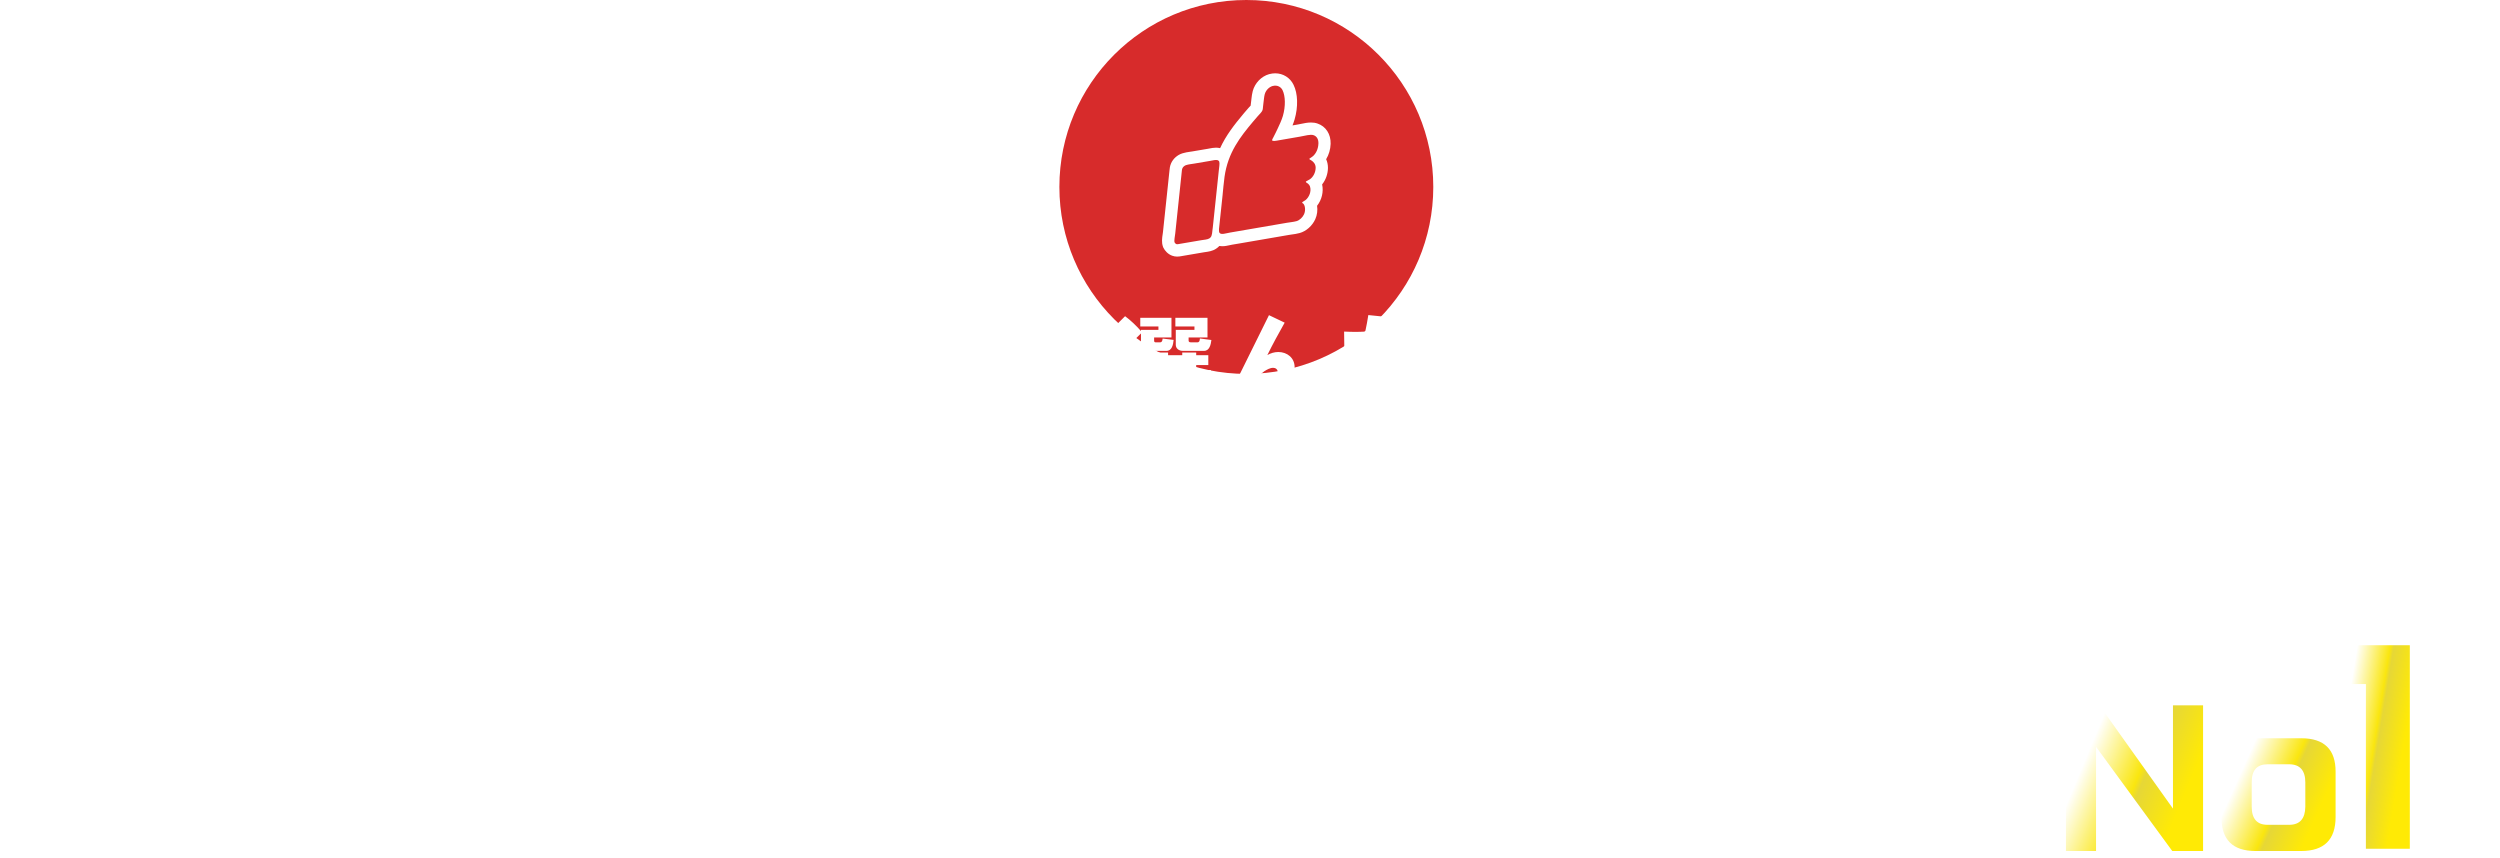 <svg width="341" height="117" viewBox="0 0 341 117" fill="none" xmlns="http://www.w3.org/2000/svg">
<circle cx="170" cy="25.5" r="25.5" fill="#D72B2B"/>
<path d="M179.707 16.85C179.432 16.753 179.143 16.71 178.816 16.71C178.353 16.71 177.905 16.802 177.472 16.893C177.323 16.922 177.173 16.956 177.029 16.98L176.297 17.106C176.403 16.845 176.499 16.575 176.581 16.299C177.087 14.571 177.029 12.752 176.441 11.569C175.979 10.603 175.015 10 173.936 10C173.671 10 173.397 10.039 173.103 10.116C172.048 10.415 171.176 11.318 170.878 12.409C170.781 12.771 170.738 13.114 170.704 13.418C170.695 13.514 170.685 13.606 170.675 13.678C170.646 13.867 170.622 14.069 170.603 14.272C170.598 14.316 170.593 14.364 170.589 14.407C170.55 14.446 170.304 14.711 170.304 14.711C170.141 14.89 169.967 15.098 169.808 15.286L169.611 15.518C168.358 17.014 167.226 18.467 166.422 20.209C166.249 20.166 166.066 20.142 165.873 20.142C165.536 20.142 165.208 20.205 164.948 20.258L164.765 20.292L162.607 20.658C162.525 20.673 162.434 20.687 162.342 20.697C162.01 20.745 161.629 20.803 161.278 20.914C160.584 21.136 160.011 21.648 159.731 22.29C159.568 22.657 159.539 23.014 159.515 23.275L158.628 31.66C158.619 31.742 158.604 31.833 158.59 31.93C158.508 32.461 158.421 33.069 158.628 33.644L158.657 33.726L158.696 33.803C158.879 34.179 159.298 34.677 159.895 34.884C160.107 34.961 160.329 35 160.565 35C160.801 35 161.013 34.961 161.167 34.932L164.129 34.426C164.197 34.416 164.269 34.406 164.346 34.392C164.808 34.329 165.386 34.252 165.858 33.933C165.993 33.846 166.152 33.73 166.321 33.552C166.446 33.571 166.576 33.586 166.711 33.586C167.082 33.586 167.434 33.508 167.742 33.441C167.848 33.417 167.963 33.392 168.069 33.373L168.961 33.224C171.292 32.828 173.594 32.432 175.825 32.041C175.955 32.017 176.08 32.002 176.21 31.983C176.533 31.94 176.899 31.891 177.274 31.785C178.161 31.544 178.994 30.805 179.403 29.902C179.664 29.323 179.741 28.672 179.649 28.068C180.285 27.262 180.56 26.161 180.338 25.157C180.829 24.535 181.123 23.733 181.133 22.898C181.133 22.478 181.051 22.078 180.887 21.716C181.258 21.107 181.47 20.388 181.499 19.616C181.533 18.293 180.844 17.231 179.707 16.85ZM165.406 31.158C165.358 31.607 165.329 32.113 165.155 32.34C165.073 32.437 165.02 32.475 164.953 32.519C164.722 32.673 164.201 32.707 163.85 32.765L160.979 33.253C160.777 33.286 160.565 33.344 160.464 33.296C160.372 33.272 160.242 33.132 160.213 33.064C160.126 32.823 160.266 32.205 160.305 31.828L161.176 23.569C161.201 23.337 161.21 23.111 161.278 22.961C161.364 22.753 161.576 22.584 161.793 22.517C162.101 22.416 162.544 22.372 162.891 22.314L165.049 21.947C165.382 21.889 165.82 21.773 166.051 21.841C166.162 21.865 166.273 21.947 166.311 22.068C166.388 22.295 166.282 22.898 166.239 23.313L165.411 31.153L165.406 31.158ZM179.057 21.32C178.922 21.445 178.821 21.484 178.599 21.643C178.599 21.788 178.753 21.798 178.835 21.86C179.134 22.039 179.461 22.367 179.456 22.889C179.447 23.545 179.11 24.148 178.671 24.453C178.498 24.573 178.305 24.631 178.117 24.762C178.117 24.901 178.243 24.926 178.3 24.974C178.445 25.061 178.604 25.23 178.676 25.413C178.917 26.094 178.556 26.929 178.05 27.31C177.905 27.421 177.751 27.474 177.621 27.581C177.607 27.73 177.742 27.73 177.785 27.793C178.002 28.025 178.117 28.667 177.877 29.217C177.694 29.627 177.274 30.043 176.846 30.163C176.417 30.284 175.979 30.308 175.545 30.385C173.036 30.825 170.43 31.269 167.8 31.718C167.183 31.824 166.538 32.07 166.331 31.742C166.2 31.505 166.297 30.998 166.34 30.583L166.75 26.716C166.841 25.857 166.904 24.964 167.024 24.129C167.487 20.803 169.172 18.674 170.911 16.599C171.104 16.377 171.345 16.082 171.566 15.836C171.793 15.585 172.125 15.271 172.202 15.035C172.265 14.866 172.255 14.668 172.284 14.48C172.303 14.296 172.323 14.103 172.347 13.934C172.4 13.567 172.419 13.191 172.511 12.853C172.655 12.322 173.098 11.868 173.575 11.733C174.278 11.545 174.75 11.907 174.938 12.298C175.324 13.075 175.377 14.475 174.982 15.826C174.808 16.401 174.543 16.975 174.288 17.511C174.115 17.873 173.907 18.317 173.696 18.713C173.633 18.843 173.508 19.037 173.508 19.104C173.522 19.317 174.071 19.196 174.312 19.157C175.328 18.983 176.306 18.81 177.323 18.636C177.997 18.52 178.744 18.288 179.167 18.438C179.582 18.578 179.851 18.954 179.832 19.572C179.808 20.301 179.524 20.914 179.071 21.32H179.057Z" fill="white"/>
<path d="M100.022 49.498C100.288 48.602 100.47 47.692 100.54 46.754L102.766 47.3C102.626 48.476 102.36 49.61 101.982 50.73C102.57 51.178 103.158 51.626 103.732 52.116L102.528 54.272C102.038 53.824 101.52 53.376 101.002 52.942C100.316 54.244 99.406 55.434 98.286 56.386L96.34 55.07C97.516 54.118 98.44 52.956 99.154 51.612C98.398 51.136 97.614 50.688 96.746 50.422C96.256 51.458 95.668 52.48 94.996 53.404C94.422 54.174 93.666 54.986 92.616 54.986C91.16 54.986 90.516 53.558 90.516 52.298C90.516 49.862 92.546 47.916 94.954 47.916C95.15 47.916 95.346 47.944 95.542 47.958C95.836 47.272 96.116 46.586 96.382 45.886C95.374 45.998 94.352 46.068 93.33 46.068C93.134 46.068 92.938 46.068 92.742 46.068L92.714 43.828C93.274 43.856 93.848 43.87 94.422 43.87C95.598 43.87 96.788 43.842 97.936 43.576L99.294 44.626C98.748 45.886 98.23 47.16 97.698 48.434C98.496 48.714 99.28 49.078 100.022 49.498ZM94.562 50.016C94.212 50.044 93.876 50.114 93.568 50.31C92.896 50.702 92.434 51.5 92.434 52.27C92.434 52.41 92.448 52.732 92.644 52.732C93.022 52.732 93.75 51.556 94.562 50.016ZM111.488 42.988L113.63 44.01C112.804 45.466 112.006 46.936 111.264 48.434C111.726 48.168 112.23 48.014 112.762 48.014C113.98 48.014 114.988 48.826 114.988 50.086C114.988 50.716 114.876 51.332 114.792 51.934C114.736 52.326 114.652 52.732 114.652 53.124C114.652 53.474 114.862 53.726 115.226 53.726C116.416 53.726 117.13 51.64 117.368 50.702L119.272 51.92C118.628 53.908 117.368 55.994 115.016 55.994C113.364 55.994 112.356 55.028 112.356 53.376C112.356 52.69 112.496 52.004 112.608 51.332C112.636 51.122 112.678 50.926 112.678 50.73C112.678 50.38 112.384 50.17 112.062 50.17C111.628 50.17 111.194 50.422 110.844 50.646C110.284 51.024 109.878 51.542 109.528 52.116C108.814 53.306 108.226 54.72 107.666 55.994L105.608 54.874L111.488 42.988ZM124.452 45.2C124.69 44.458 124.914 43.716 125.11 42.96L127.448 43.422C127.28 43.954 127.098 44.472 126.916 45.004C127.504 44.934 128.078 44.836 128.652 44.724L128.54 46.922C127.742 47.048 126.944 47.146 126.146 47.23C125.306 49.512 124.368 51.766 123.346 53.978L121.162 52.998C122.128 51.192 122.996 49.316 123.696 47.384C123.066 47.412 122.436 47.412 121.806 47.412L121.736 45.172C122.282 45.2 122.828 45.214 123.388 45.214C123.738 45.214 124.102 45.214 124.452 45.2ZM129.786 45.102C131.326 45.452 132.81 45.928 134.252 46.544L133.51 48.644C133.09 48.42 132.614 48.168 132.11 48.168C131.284 48.168 130.892 48.826 130.892 49.582C130.892 50.184 130.99 50.8 131.088 51.388C132.264 51.85 133.244 52.368 134.294 53.082L133.216 55.056C132.6 54.608 131.956 54.202 131.284 53.824C131.214 55.518 129.66 56.204 128.162 56.204C126.538 56.204 124.648 55.476 124.648 53.572C124.648 52.816 124.984 52.088 125.558 51.598C126.272 50.996 127.238 50.828 128.134 50.828C128.358 50.828 128.582 50.842 128.806 50.87C128.75 50.422 128.708 49.974 128.708 49.526C128.708 48.434 129.114 47.79 130.066 47.286C129.688 47.188 129.296 47.104 128.89 47.034L129.786 45.102ZM129.03 52.914C128.68 52.83 128.33 52.774 127.98 52.774C127.504 52.774 126.664 52.858 126.664 53.502C126.664 54.118 127.49 54.272 127.966 54.272C128.554 54.272 129.072 54.09 129.072 53.404C129.072 53.25 129.058 53.082 129.03 52.914ZM142.386 46.124C145.368 46.11 146.11 47.636 146.11 50.352C146.11 51.64 145.97 53.642 145.284 54.748C144.738 55.602 143.716 55.924 142.75 55.924C142.162 55.924 141.574 55.854 140.986 55.756L141 53.544C141.476 53.656 141.966 53.726 142.456 53.726C143.268 53.726 143.506 53.292 143.646 52.564C143.786 51.752 143.842 50.912 143.842 50.086C143.842 49.064 143.744 48.252 142.498 48.252C142.288 48.252 142.078 48.266 141.868 48.28C141.14 51.038 140.118 53.74 138.62 56.176L136.646 54.888C137.906 52.9 138.844 50.772 139.502 48.532C138.62 48.63 137.752 48.77 136.87 48.91L136.618 46.698L140.048 46.306C140.258 45.242 140.44 44.178 140.58 43.1L142.89 43.506C142.75 44.388 142.582 45.256 142.386 46.124ZM146.446 44.808C148.252 46.446 149.344 48.728 149.596 51.15L147.44 51.92C147.23 49.652 146.516 47.594 144.878 45.956L146.446 44.808ZM147.048 44.78L147.832 44.122C148.308 44.556 148.728 45.032 149.106 45.564L148.28 46.222C147.916 45.69 147.51 45.228 147.048 44.78ZM148.182 43.87L148.952 43.198C149.428 43.646 149.848 44.122 150.226 44.654L149.414 45.298C149.05 44.78 148.644 44.318 148.182 43.87ZM155.63 45.48L154.23 46.866C153.642 46.068 152.788 45.2 151.99 44.598L153.46 43.128C154.16 43.632 155.07 44.5 155.63 45.158V44.99H158.01V44.528H155.532V43.352H159.788V46.026H157.422V46.432C157.422 46.6 157.45 46.698 157.66 46.698H158.206C158.43 46.698 158.542 46.6 158.584 46.18L160.082 46.362C160.054 46.684 159.998 47.062 159.844 47.37C159.704 47.65 159.48 47.86 159.102 47.86H156.596C155.924 47.86 155.63 47.552 155.63 46.894V45.48ZM160.32 43.352H164.702V46.026H162.126V46.418C162.126 46.544 162.14 46.698 162.448 46.698H163.33C163.54 46.698 163.652 46.544 163.666 46.166L165.234 46.376C165.192 46.684 165.136 47.062 164.982 47.356C164.828 47.65 164.604 47.86 164.212 47.86H161.356C160.782 47.86 160.376 47.524 160.376 47.034V44.99H162.924V44.528H160.32V43.352ZM164.31 54.048H165.416L164.968 56.022H158.402C157.674 56.022 156.904 55.938 156.204 55.728C155.504 55.518 155 55.14 154.538 54.566C153.964 55.238 153.236 55.868 152.48 56.344L151.724 54.16C152.2 53.936 152.732 53.586 153.138 53.25V50.184H151.92V48.21H155.182V52.312C155.434 53.194 155.938 53.614 156.806 53.866L155.882 52.648C156.666 52.494 157.352 52.284 158.08 51.962H155.574V50.478H157.408V49.792H155.798V48.448H157.408V48.084H159.326V48.448H161.258V48.084H163.162V48.448H164.814V49.792H163.162V50.478H165.164V51.962H162.882C163.582 52.27 164.408 52.564 165.15 52.704L164.31 54.048ZM161.258 49.792H159.326V50.478H161.258V49.792ZM163.652 54.048C162.742 53.726 161.79 53.264 160.992 52.732L161.888 51.962H158.878L159.886 52.732C159.144 53.236 158.332 53.656 157.506 53.992C157.884 54.048 158.486 54.048 158.864 54.048H163.652ZM173.088 42.988L175.23 44.01C174.404 45.466 173.606 46.936 172.864 48.434C173.326 48.168 173.83 48.014 174.362 48.014C175.58 48.014 176.588 48.826 176.588 50.086C176.588 50.716 176.476 51.332 176.392 51.934C176.336 52.326 176.252 52.732 176.252 53.124C176.252 53.474 176.462 53.726 176.826 53.726C178.016 53.726 178.73 51.64 178.968 50.702L180.872 51.92C180.228 53.908 178.968 55.994 176.616 55.994C174.964 55.994 173.956 55.028 173.956 53.376C173.956 52.69 174.096 52.004 174.208 51.332C174.236 51.122 174.278 50.926 174.278 50.73C174.278 50.38 173.984 50.17 173.662 50.17C173.228 50.17 172.794 50.422 172.444 50.646C171.884 51.024 171.478 51.542 171.128 52.116C170.414 53.306 169.826 54.72 169.266 55.994L167.208 54.874L173.088 42.988ZM186.22 45.228C186.388 44.486 186.514 43.73 186.64 42.974L188.964 43.212C188.852 43.828 188.698 44.43 188.572 45.046C189.468 44.934 190.35 44.766 191.218 44.57L191.302 46.754C190.224 46.95 189.146 47.132 188.054 47.244C187.326 50.198 186.402 53.138 185.156 55.938L182.916 55.056C183.546 53.768 184.12 52.438 184.596 51.08C185.016 49.876 185.366 48.658 185.702 47.426C185.03 47.468 184.344 47.468 183.672 47.468C183.56 47.468 183.462 47.468 183.364 47.468L183.336 45.228C183.826 45.242 184.302 45.27 184.778 45.27C185.254 45.27 185.744 45.256 186.22 45.228ZM192.24 45.074L193.01 44.36C193.5 44.78 193.934 45.228 194.34 45.746L193.528 46.446C193.15 45.942 192.716 45.494 192.24 45.074ZM188.572 51.178L190.378 51.92C190.084 52.214 189.664 52.62 189.664 53.082C189.664 53.768 191.218 53.81 191.96 53.81C193.164 53.81 194.116 53.726 195.516 53.516V55.77C194.424 55.882 193.332 55.952 192.226 55.952C191.134 55.952 189.972 55.91 188.964 55.49C188.124 55.14 187.466 54.384 187.466 53.446C187.466 52.564 187.97 51.794 188.572 51.178ZM193.444 43.996L194.2 43.282C194.704 43.702 195.138 44.15 195.53 44.668L194.732 45.368C194.354 44.864 193.92 44.416 193.444 43.996ZM189.398 47.524C190.434 47.37 191.484 47.286 192.548 47.286C193.472 47.286 194.41 47.342 195.334 47.44L195.124 49.568C194.172 49.47 193.22 49.4 192.254 49.4C191.218 49.4 190.182 49.456 189.146 49.596L189.398 47.524ZM204.98 54.02C207.08 53.362 208.858 52.018 208.858 49.624C208.858 47.664 207.822 46.264 205.89 45.9C205.54 48.434 204.98 51.262 203.734 53.516C203.244 54.37 202.53 55.168 201.466 55.168C200.752 55.168 200.136 54.79 199.674 54.272C198.708 53.222 198.344 51.752 198.344 50.366C198.344 46.502 201.228 43.744 205.078 43.744C208.564 43.744 211.224 46.068 211.224 49.652C211.224 51.486 210.482 53.236 209.096 54.454C208.27 55.196 207.234 55.686 206.198 56.022L204.98 54.02ZM203.608 46.012C201.662 46.642 200.57 48.448 200.57 50.436C200.57 51.038 200.64 51.668 200.892 52.214C200.99 52.41 201.144 52.69 201.382 52.69C201.816 52.69 202.236 51.5 202.418 50.968C202.992 49.358 203.342 47.692 203.608 46.012ZM221.85 45.942L221.78 43.324H224.034L224.09 45.816C224.832 45.732 225.56 45.634 226.302 45.508L226.288 47.776C225.574 47.874 224.86 47.944 224.132 48.014L224.188 50.912C224.188 50.996 224.188 51.08 224.202 51.164C225.168 51.542 226.078 52.06 226.918 52.676L226.036 54.748C225.462 54.272 224.846 53.866 224.188 53.502C224.118 55.294 222.9 55.994 221.234 55.994C219.526 55.994 217.79 55.21 217.79 53.264C217.79 51.388 219.302 50.52 221.01 50.52C221.318 50.52 221.64 50.534 221.948 50.59C221.948 50.534 221.948 50.464 221.948 50.408L221.892 48.14C221.458 48.154 221.024 48.168 220.59 48.168C219.694 48.168 218.812 48.126 217.916 48.084L217.93 45.816C218.952 45.914 219.988 45.956 221.024 45.956C221.304 45.956 221.57 45.956 221.85 45.942ZM222.004 52.592C221.668 52.494 221.332 52.438 220.982 52.438C220.478 52.438 219.778 52.606 219.778 53.222C219.778 53.852 220.492 54.062 221.01 54.062C222.018 54.062 222.018 53.404 222.004 52.592ZM214.948 43.38L217.258 43.66C216.754 46.012 216.404 48.406 216.404 50.814C216.404 51.346 216.418 51.878 216.474 52.41C216.642 52.088 216.796 51.766 216.964 51.458L217.818 52.424C217.314 53.474 216.866 54.58 216.768 55.756L214.892 55.938C214.36 54.23 214.206 52.396 214.206 50.604C214.206 48.182 214.5 45.76 214.948 43.38ZM229.9 44.542H241.114V55.546H238.804V54.832H229.788V52.578H238.804V46.796H229.9V44.542ZM246.364 43.31H248.744V53.18C251.67 52.382 254.204 50.562 255.996 48.126L257.606 49.778C254.806 53.418 250.9 55.462 246.364 56.022V43.31Z" fill="white"/>
<line x1="87.984" y1="66" x2="259.984" y2="66" stroke="white" stroke-width="2"/>
<g filter="url(#filter0_d_680_606)">
<path d="M334.782 110.095L333.843 114.433L329.783 113.555L330.722 109.217L334.782 110.095ZM338.484 92.994L334.919 107.447L331.665 106.743L334.424 92.115L338.484 92.994Z" fill="white"/>
<path d="M326.699 86.009V91.304V113.77H320.707V91.304H316.417V86.009H320.707H326.699Z" fill="url(#paint0_linear_680_606)"/>
<path d="M305.132 108.027C305.132 109.679 305.853 110.505 307.295 110.505C307.78 110.505 308.274 110.505 308.777 110.505C309.262 110.505 309.748 110.505 310.234 110.505C311.692 110.505 312.429 109.679 312.445 108.027C312.445 107.461 312.445 106.91 312.445 106.375C312.445 105.809 312.445 105.258 312.445 104.723C312.445 103.088 311.716 102.262 310.258 102.246C309.773 102.246 309.279 102.246 308.777 102.246C308.291 102.246 307.797 102.246 307.295 102.246C305.837 102.246 305.116 103.072 305.132 104.723C305.132 105.274 305.132 105.825 305.132 106.375C305.132 106.926 305.132 107.477 305.132 108.027ZM305.643 98.699C306.695 98.699 307.74 98.699 308.777 98.699C309.797 98.699 310.833 98.699 311.886 98.699C315.028 98.699 316.591 100.229 316.575 103.29C316.575 104.327 316.575 105.355 316.575 106.375C316.575 107.396 316.575 108.416 316.575 109.436C316.575 112.53 315.012 114.077 311.886 114.077C310.85 114.077 309.813 114.077 308.777 114.077C307.74 114.077 306.695 114.077 305.643 114.077C302.533 114.077 300.986 112.53 301.003 109.436C301.003 108.416 301.003 107.396 301.003 106.375C301.003 105.323 301.003 104.294 301.003 103.29C301.003 100.229 302.549 98.699 305.643 98.699Z" fill="url(#paint1_linear_680_606)"/>
<path d="M283.899 94.204H284.36L294.393 108.295V94.204H298.499V114.076H294.393H294.296L283.899 99.865V114.076H279.793V94.204H283.899Z" fill="url(#paint2_linear_680_606)"/>
<path d="M301.105 79.947C300.58 80.503 300.151 80.901 299.531 81.346L298.068 78.452C299.07 77.705 299.865 76.846 300.517 75.781L303.84 76.051C303.745 76.258 303.665 76.433 303.57 76.639H313.604V79.12H301.852C301.725 79.263 301.598 79.406 301.471 79.549H312.395V81.553H301.105V79.947ZM301.137 87.405C300.453 86.928 299.865 86.546 299.117 86.164L300.819 84.32H298.354V82.014H310.932C310.885 83.016 310.853 84.002 310.853 84.988C310.853 85.703 310.901 86.991 311.075 87.611C311.107 87.739 311.219 87.929 311.362 87.929C311.759 87.929 312.538 86.482 312.761 86.021L313.874 89.281C313.27 90.235 312.3 91.317 311.075 91.317C310.217 91.317 309.406 90.792 308.945 90.108C307.991 88.693 307.911 86.005 307.879 84.32H305.478L307.323 85.353C306.862 86.117 306.416 86.689 305.796 87.341C306.416 87.866 307.036 88.391 307.641 88.947L305.383 91.078C304.778 90.41 304.126 89.806 303.443 89.233C302.361 89.949 301.216 90.569 300.04 91.142L298.465 88.566C299.42 88.263 300.262 87.913 301.137 87.405ZM303.554 85.624C303.999 85.226 304.349 84.797 304.715 84.32H301.471C302.186 84.717 302.886 85.162 303.554 85.624Z" fill="white"/>
<path d="M286.699 76.019H289.88V78.881C289.88 80.98 290.23 82.809 291.375 84.59C292.535 86.387 294.157 87.548 296.081 88.407L294.126 91.253C291.152 89.504 289.435 87.739 288.274 84.447C287.033 87.723 285.284 89.456 282.342 91.253L280.402 88.486C284.441 86.816 286.699 83.239 286.699 78.897V76.019Z" fill="white"/>
</g>
<path d="M336.663 83.697C336.663 84.064 336.367 84.361 335.999 84.361C335.631 84.361 335.335 84.064 335.335 83.697C335.335 83.329 335.631 83.032 335.999 83.032C336.367 83.032 336.663 83.329 336.663 83.697ZM338.903 88.489L338.527 88.865L335.999 86.329L333.471 88.865L333.095 88.489L335.631 85.96L333.095 83.433L333.471 83.056L335.999 85.593L338.527 83.056L338.903 83.433L336.367 85.96L338.903 88.489ZM334.399 85.96C334.399 86.329 334.103 86.624 333.735 86.624C333.367 86.624 333.071 86.329 333.071 85.96C333.071 85.593 333.367 85.296 333.735 85.296C334.103 85.296 334.399 85.593 334.399 85.96ZM338.927 85.96C338.927 86.329 338.631 86.624 338.263 86.624C337.895 86.624 337.599 86.329 337.599 85.96C337.599 85.593 337.895 85.296 338.263 85.296C338.631 85.296 338.927 85.593 338.927 85.96ZM336.663 88.225C336.663 88.593 336.367 88.888 335.999 88.888C335.631 88.888 335.335 88.593 335.335 88.225C335.335 87.856 335.631 87.561 335.999 87.561C336.367 87.561 336.663 87.856 336.663 88.225Z" fill="white"/>
<path d="M241.871 78.863C243.129 78.944 244.427 78.985 245.724 78.985C251.778 78.985 257.872 78.661 263.847 77.691L267.149 83.716C264.004 85.738 260.899 87.881 257.872 90.065C258.697 89.943 259.562 89.862 260.427 89.862C266.953 89.862 272.181 94.634 272.181 101.468C272.181 106.28 269.783 110.648 265.734 113.074C262.628 114.894 259.13 115.621 255.591 115.621C252.564 115.621 249.38 115.055 246.943 113.114C245.252 111.739 244.269 109.596 244.269 107.413C244.269 102.641 248.987 99.931 253.154 99.931C257.243 99.931 260.781 101.994 263.14 105.35C263.808 104.339 264.201 103.167 264.201 101.953C264.201 97.95 260.545 96.171 257.125 96.171C250.874 96.171 245.291 101.428 241.046 105.593L236.25 99.204L252.722 85.9C249.301 86.344 245.92 86.668 242.5 86.87L241.871 78.863ZM257.439 108.909C256.338 107.251 254.687 105.876 252.643 105.876C251.857 105.876 250.835 106.24 250.835 107.251C250.835 108.949 253.822 109.151 255.002 109.151C255.827 109.151 256.614 109.03 257.439 108.909Z" fill="white"/>
<path d="M221.646 86.627C221.921 87.153 222.157 87.638 222.432 88.164C225.695 87.436 228.919 86.546 231.986 85.171L234.108 91.844C231.435 92.734 228.683 93.461 225.931 94.068C227.504 96.615 229.273 99.042 231.121 101.387L226.364 105.431C223.101 104.016 219.72 103.247 216.182 103.247C214.57 103.247 209.459 103.247 209.459 105.674C209.459 107.776 213.98 107.857 215.985 107.857C220.428 107.857 224.319 107.412 229.037 106.442L228.919 114.368C225.184 114.974 221.45 115.379 217.676 115.379C213.784 115.379 209.616 115.177 206 113.478C203.248 112.144 201.361 109.273 201.361 106.118C201.361 98.88 209.263 97.303 215.317 97.303C216.732 97.303 218.147 97.424 219.523 97.586C219.052 96.858 218.619 96.171 218.147 95.443C211.936 96.373 205.646 96.899 199.395 97.182L198.688 90.307C204.034 90.348 209.341 90.105 214.609 89.458C214.334 88.932 214.059 88.407 213.784 87.881C209.381 88.407 204.978 88.568 200.575 88.609L199.749 81.775C200.81 81.775 201.872 81.815 202.894 81.815C205.489 81.815 208.083 81.694 210.639 81.492C210.128 80.4 209.616 79.268 209.105 78.135L217.125 76.477C217.636 77.812 218.187 79.146 218.737 80.481C222.039 79.874 225.302 79.065 228.369 77.731L230.374 84.08C227.543 85.252 224.634 86.061 221.646 86.627Z" fill="white"/>
<path d="M189.803 90.469L192.476 88.649C193.773 90.065 194.796 91.601 195.66 93.3L192.948 95.079C192.122 93.381 191.061 91.844 189.803 90.469ZM185.911 93.057L188.584 91.237C189.842 92.653 190.904 94.189 191.768 95.847L189.056 97.667C188.23 95.969 187.13 94.432 185.911 93.057ZM158.667 81.411C161.498 81.371 164.367 81.371 167.198 81.168L194.481 79.227L195.11 87.315C190.982 87.355 187.13 87.841 183.552 89.984C180.171 92.006 177.301 95.403 177.301 99.608C177.301 102.681 179.11 104.663 181.744 105.795C184.063 106.806 186.618 107.251 189.134 107.413L185.478 115.541C176.751 114.489 168.535 110.365 168.535 100.134C168.535 94.634 170.697 90.995 174.667 87.558L159.257 89.822L158.667 81.411Z" fill="white"/>
<path d="M121.634 94.513C121.084 94.755 120.534 94.998 119.983 95.241L118.529 87.841C120.927 87.275 123.246 86.506 125.526 85.657C123.6 84.484 120.887 83.352 118.725 82.665L121.949 77.124C124.465 77.812 126.942 78.661 129.3 79.834L125.841 85.536C126.902 85.131 127.846 84.767 128.868 84.242L129.536 90.671C128.868 91.076 128.278 91.399 127.61 91.763H131.777L130.165 88.124C131.816 88.002 133.546 87.719 135.197 86.951C136.691 86.263 137.831 85.374 138.421 83.918H136.377C134.804 85.253 133.467 86.142 131.659 87.072L128.082 81.937C130.401 80.845 132.799 79.268 134.332 77.124H141.802C141.527 77.691 141.369 78.014 141.055 78.54H155.758V82.907C155.286 84.444 154.578 86.223 153.871 87.679L147.424 85.738C147.856 85.131 148.21 84.565 148.485 83.918H145.419C146.126 85.293 147.306 86.506 148.76 87.072C151.276 88.083 154.225 88.326 156.898 88.569L154.264 95.443C153.949 95.403 153.635 95.322 153.32 95.241V108.909H147.699C149.9 109.435 152.731 109.798 154.972 109.798C155.601 109.798 156.269 109.758 156.898 109.718L154.028 116.147C148.092 115.177 145.458 114.489 139.954 111.942L142.667 108.909H132.327L135.237 112.103C130.087 114.732 126.902 115.5 121.241 116.228L118.332 110.001H119.944C122.853 110.001 125.408 109.798 128.2 108.909H121.634V94.513ZM145.261 91.763C143.964 90.833 142.942 89.741 141.998 88.447C141.016 89.741 139.797 90.874 138.46 91.763H145.261ZM129.064 95.241V96.373H145.93V95.241H129.064ZM129.064 99.446V100.579H145.93V99.446H129.064ZM129.064 103.733V104.865H145.93V103.733H129.064Z" fill="white"/>
<path d="M112.749 113.842C108.818 114.732 104.808 115.5 100.798 116.026L100.012 107.979C101.781 107.938 103.55 107.776 105.358 107.615V102.034H100.444V83.635H79.451V78.095H100.484V82.098H105.358V77.084H111.766V82.098H116.445V102.034H111.216V106.846C111.609 106.765 111.963 106.725 112.317 106.644C112.238 105.633 112.159 104.663 112.081 103.652L116.445 103.166C117.113 106.644 117.585 111.942 117.624 115.5L112.631 115.985C112.71 115.136 112.749 114.732 112.749 113.842ZM80.788 84.605H99.068V93.866H80.788V84.605ZM92.228 88.326H87.432V89.62H92.228V88.326ZM105.634 89.013H104.533V95.079H105.634V89.013ZM112.356 89.013H111.216V95.079H112.356V89.013ZM87.668 105.108L85.348 103.45V115.783H80.159V94.836H99.776V112.346C99.776 114.408 98.99 115.783 96.828 115.783H93.958L92.7 109.96H94.194C94.665 109.96 94.94 109.92 94.94 109.313V104.299H91.795C90.891 104.299 90.144 103.571 90.144 102.034V99.608H89.515C89.437 101.387 89.161 103.571 88.218 105.108H94.351V108.787H92.503V114.408H87.589V108.787H85.898V105.108H87.668ZM85.348 102.479C86.016 101.589 86.37 100.74 86.528 99.608H85.348V102.479ZM94.94 99.608H93.604V100.336C93.604 100.7 93.643 101.064 94.351 101.064H94.94V99.608Z" fill="white"/>
<path d="M43.166 115.379V78.418H74.773V115.379H66.989V114.125H50.792V115.379H43.166ZM50.792 85.778V92.572H66.989V85.778H50.792ZM50.792 106.685H66.989V99.729H50.792V106.685Z" fill="white"/>
<path d="M13.366 111.739C9.278 112.71 5.15 113.64 1.022 114.327L0 106.766C0.668 106.725 1.376 106.685 2.044 106.604V78.095H19.578V98.799H8.924V105.835C9.828 105.714 10.732 105.593 11.637 105.471C11.165 104.016 10.811 103.005 10.261 101.63L16.629 99.851C18.359 103.692 19.735 107.736 20.718 111.82V78.095H37.19V107.332C37.19 110.162 34.91 111.375 32.63 111.375H28.934L27.44 104.501V115.783H20.718V112.629L13.838 114.449C13.72 113.397 13.602 112.75 13.366 111.739ZM12.384 84.525H8.924V85.819H12.384V84.525ZM27.44 85.657V103.571H28.659C29.721 103.571 30.074 103.207 30.074 102.115V85.657H27.44ZM12.384 90.873H8.924V92.167H12.384V90.873Z" fill="white"/>
<defs>
<filter id="filter0_d_680_606" x="279.793" y="75.781" width="60.691" height="40.653" filterUnits="userSpaceOnUse" color-interpolation-filters="sRGB">
<feFlood flood-opacity="0" result="BackgroundImageFix"/>
<feColorMatrix in="SourceAlpha" type="matrix" values="0 0 0 0 0 0 0 0 0 0 0 0 0 0 0 0 0 0 127 0" result="hardAlpha"/>
<feOffset dx="2" dy="2"/>
<feComposite in2="hardAlpha" operator="out"/>
<feColorMatrix type="matrix" values="0 0 0 0 0.758 0 0 0 0 0.126 0 0 0 0 0.126 0 0 0 1 0"/>
<feBlend mode="normal" in2="BackgroundImageFix" result="effect1_dropShadow_680_606"/>
<feBlend mode="normal" in="SourceGraphic" in2="effect1_dropShadow_680_606" result="shape"/>
</filter>
<linearGradient id="paint0_linear_680_606" x1="319.549" y1="86.009" x2="327.899" y2="87.38" gradientUnits="userSpaceOnUse">
<stop stop-color="white"/>
<stop offset="0.525" stop-color="#FAE60F"/>
<stop offset="0.585" stop-color="#E6D737"/>
<stop offset="1" stop-color="#FFEA05"/>
</linearGradient>
<linearGradient id="paint1_linear_680_606" x1="305.745" y1="98.699" x2="316.556" y2="103.55" gradientUnits="userSpaceOnUse">
<stop stop-color="white"/>
<stop offset="0.525" stop-color="#FAE60F"/>
<stop offset="0.585" stop-color="#E6D737"/>
<stop offset="1" stop-color="#FFEA05"/>
</linearGradient>
<linearGradient id="paint2_linear_680_606" x1="285.49" y1="94.204" x2="298.779" y2="99.747" gradientUnits="userSpaceOnUse">
<stop stop-color="white"/>
<stop offset="0.525" stop-color="#FAE60F"/>
<stop offset="0.585" stop-color="#E6D737"/>
<stop offset="1" stop-color="#FFEA05"/>
</linearGradient>
</defs>
</svg>
